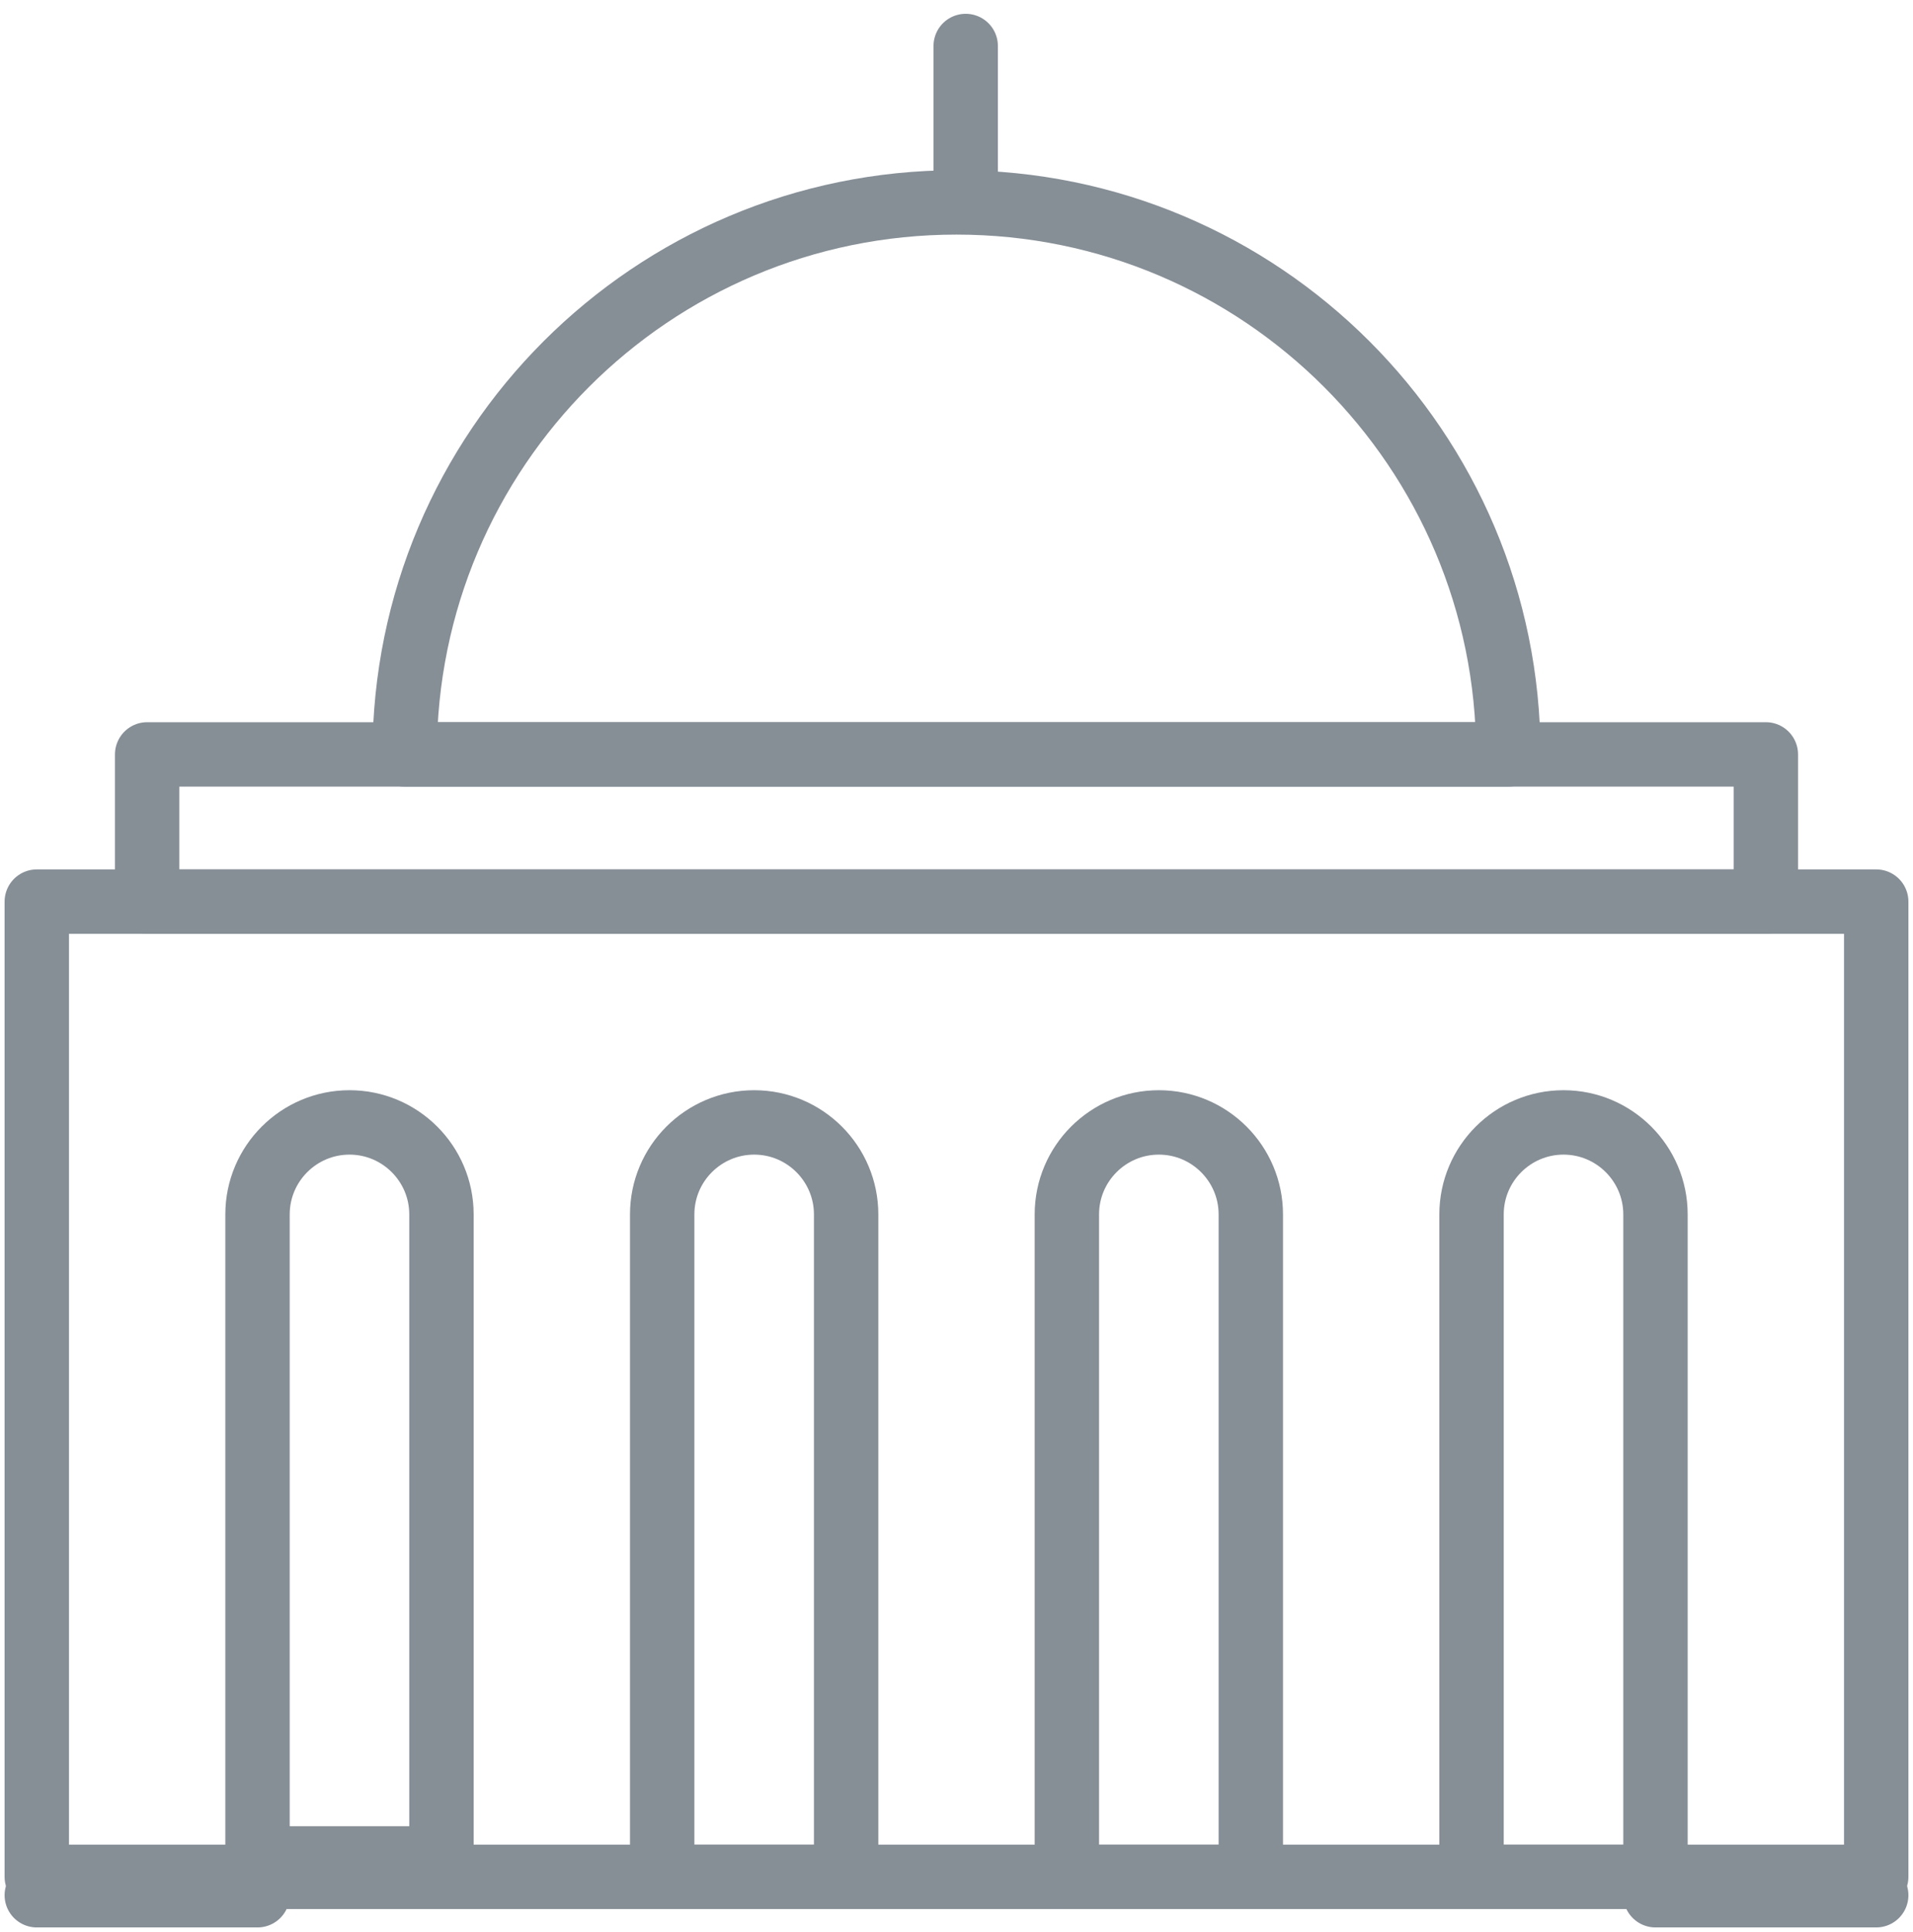 <?xml version="1.0" encoding="UTF-8"?>
<svg width="104px" height="105px" viewBox="0 0 104 105" version="1.1" xmlns="http://www.w3.org/2000/svg" xmlns:xlink="http://www.w3.org/1999/xlink">
    <!-- Generator: Sketch 46 (44423) - http://www.bohemiancoding.com/sketch -->
    <title>science-36</title>
    <desc>Created with Sketch.</desc>
    <defs></defs>
    <g id="ALL" stroke="none" stroke-width="1" fill="none" fill-rule="evenodd" stroke-linecap="round" stroke-linejoin="round">
        <g id="Secondary" transform="translate(-7220, -2912)" stroke="#868E96" stroke-width="3.5">
            <g id="science-36" transform="translate(7222, 2914)">
                <rect id="Layer-1" x="0" y="47" width="100" height="53"></rect>
                <path d="M12,99 L12,64 C12,61.239 14.244,59 17,59 C19.761,59 22,61.246 22,64 L22,99 L12,99 Z" id="Layer-2"></path>
                <path d="M34,100 L34,64 C34,61.239 36.244,59 39,59 C41.761,59 44,61.246 44,64 L44,100 L34,100 Z" id="Layer-3"></path>
                <path d="M56,100 L56,64 C56,61.239 58.244,59 61,59 C63.761,59 66,61.246 66,64 L66,100 L56,100 Z" id="Layer-4"></path>
                <path d="M78,100 L78,64 C78,61.239 80.244,59 83,59 C85.761,59 88,61.246 88,64 L88,100 L78,100 Z" id="Layer-5"></path>
                <polyline id="Layer-6" points="0 101 0 101 12 101"></polyline>
                <polyline id="Layer-7" points="88 101 88 101 100 101"></polyline>
                <polygon id="Layer-8" points="6 47 6 39 94 39 94 47"></polygon>
                <path d="M80,39 C80,22.431 66.569,9 50,9 C33.431,9 20,22.431 20,39 L80,39 Z" id="Layer-9"></path>
                <path d="M50.5,8.5 L50.5,0.5" id="Layer-10"></path>
            </g>
        </g>
    </g>
</svg>